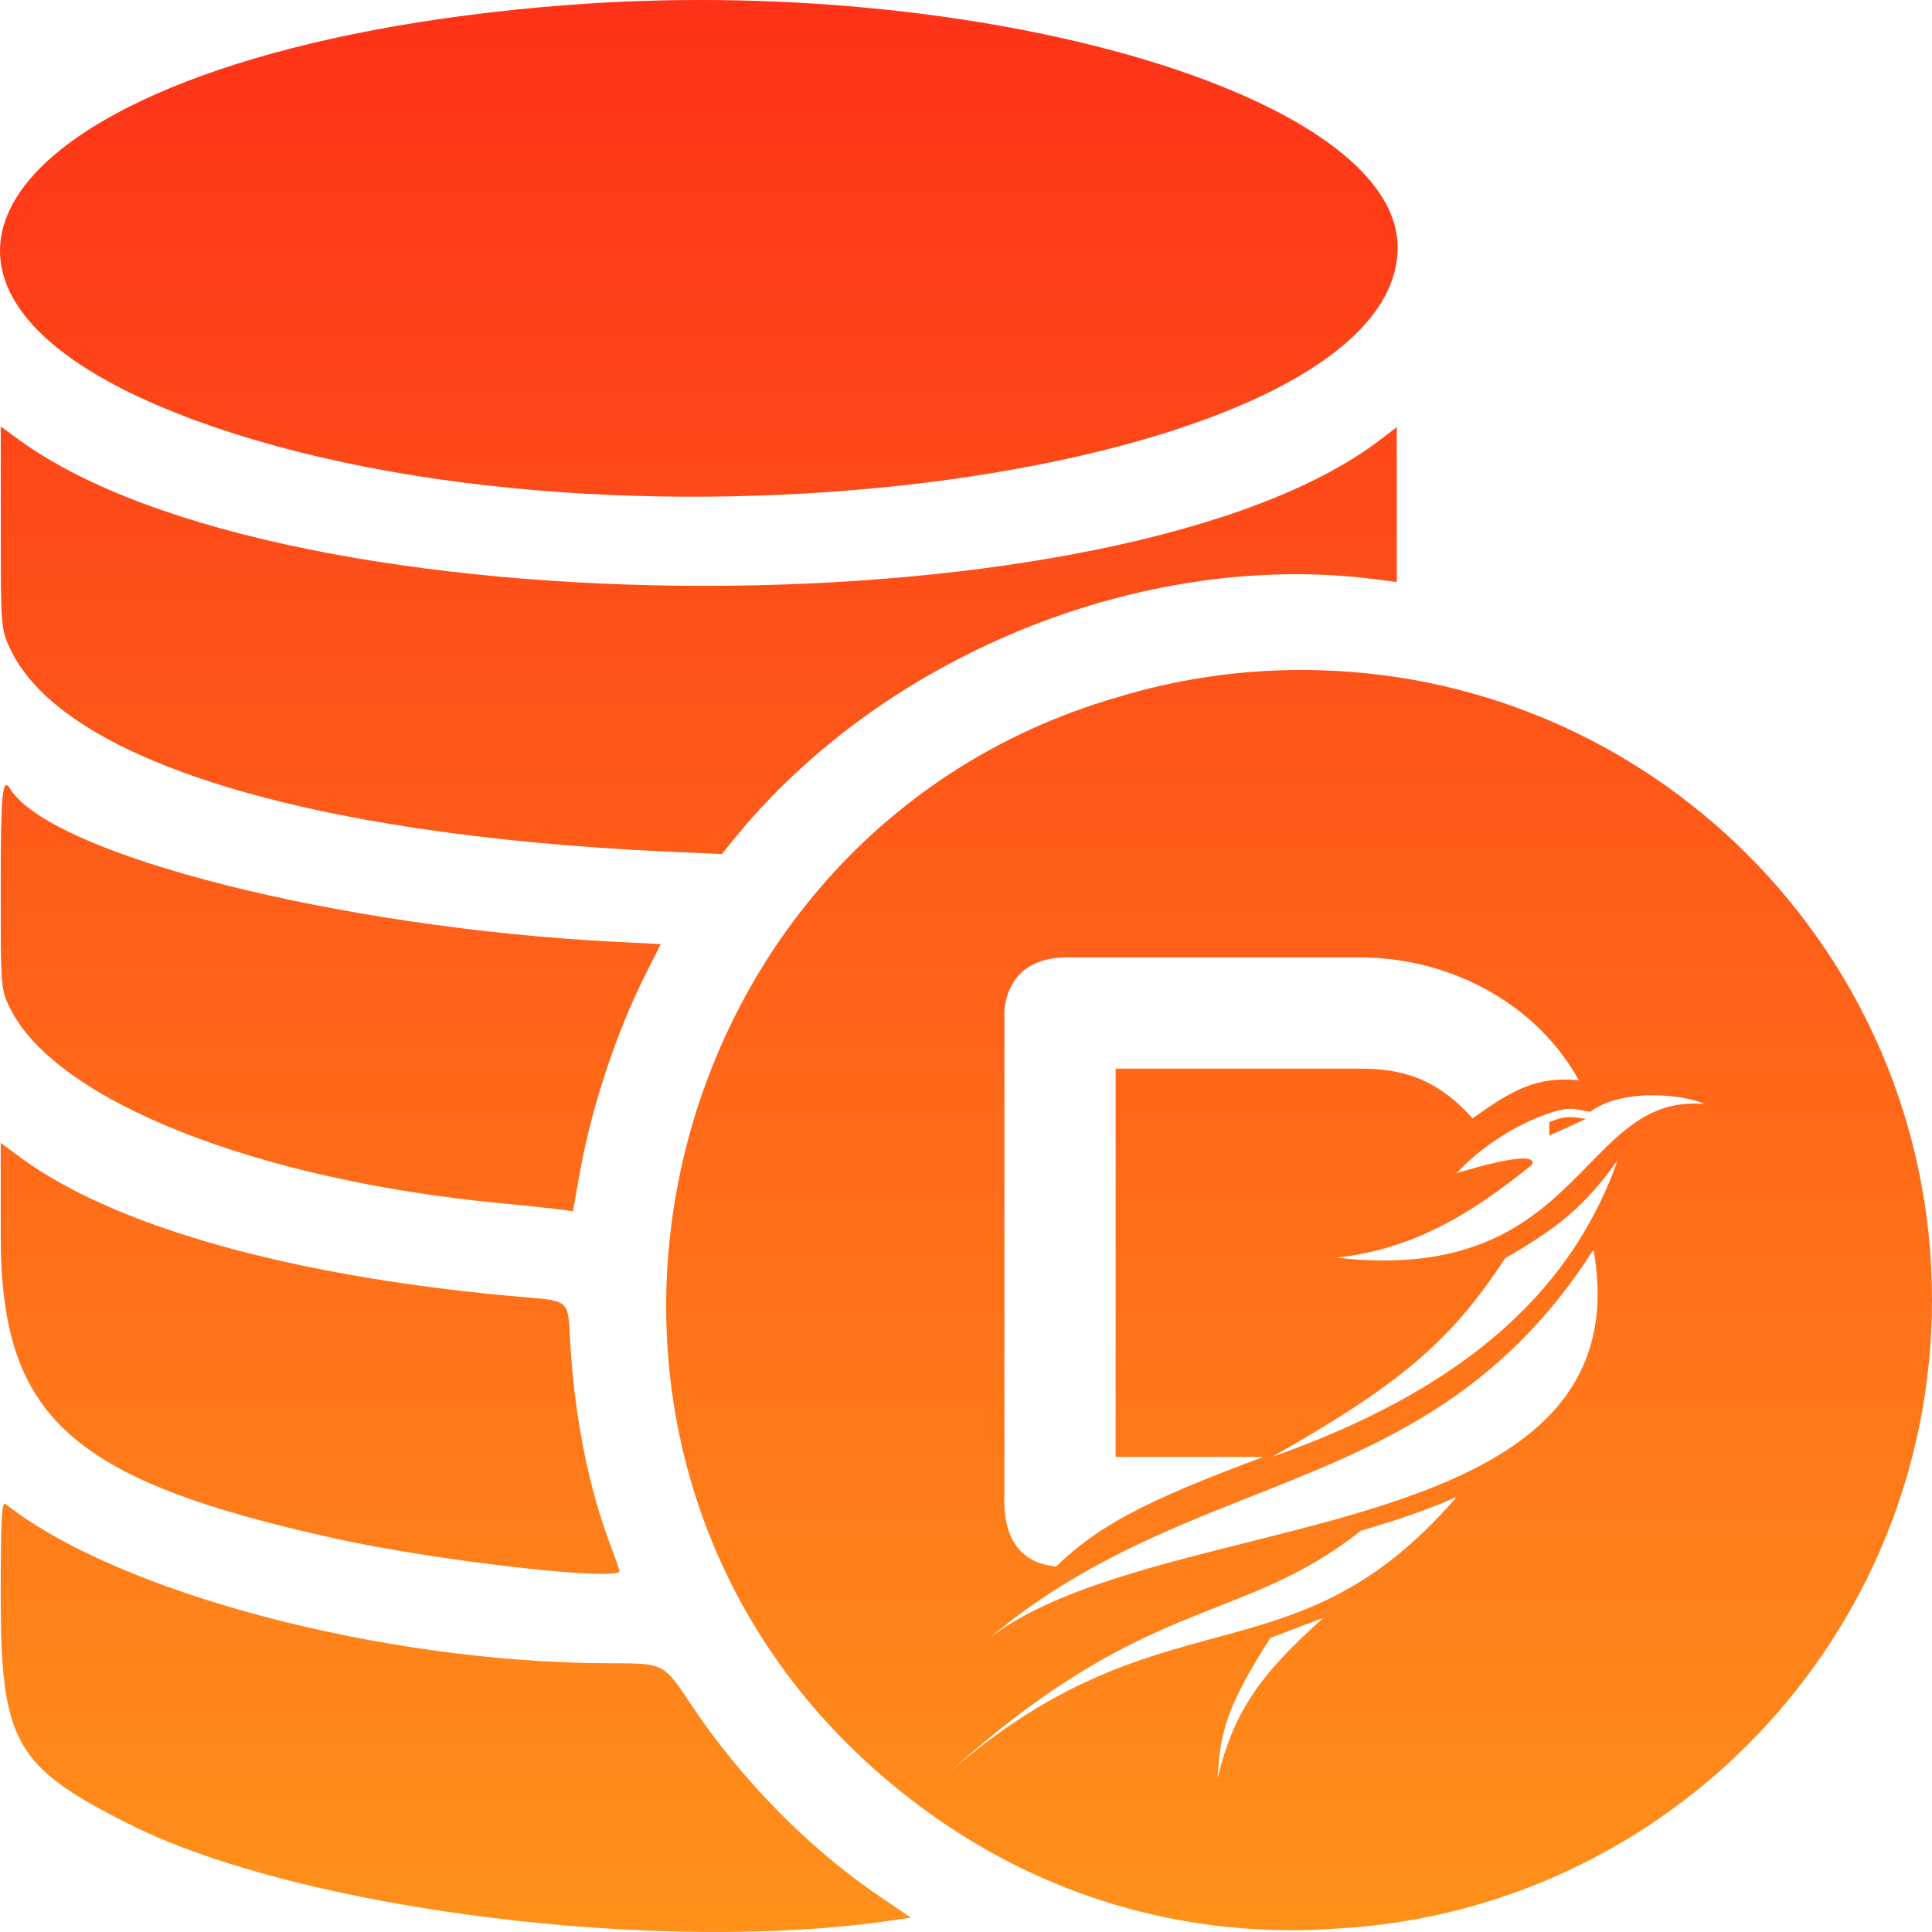 <svg width="40" height="40" viewBox="0 0 40 40" fill="none" xmlns="http://www.w3.org/2000/svg">
    <path fill-rule="evenodd" clip-rule="evenodd" d="M4.41 8.833C-3.963 5.955 0.2 0.995 11.733 0.105C20.284 -0.554 28.949 1.978 28.937 5.132C28.918 9.667 13.574 11.982 4.41 8.833ZM0.208 13.428C0.02 13.023 0.016 12.981 0.016 10.922L0.015 8.829L0.386 9.1C5.905 13.132 23.282 13.141 28.564 9.114L28.919 8.843V12.049L28.431 11.987C23.644 11.386 18.273 13.573 15.192 17.378L14.945 17.683L13.788 17.63C6.312 17.286 1.281 15.729 0.208 13.428ZM27.655 39.931C34.535 39.562 40 33.874 40 26.91C40 19.709 34.155 13.871 26.945 13.871C25.615 13.871 24.332 14.07 23.123 14.439C13.002 17.382 10.206 31.092 19.286 37.572C21.853 39.404 24.804 40.132 27.655 39.931ZM0.215 20.886C0.015 20.485 0.015 20.484 0.015 18.369C0.015 16.439 0.049 16.072 0.205 16.325C1.057 17.701 7.031 19.211 12.765 19.501L13.68 19.547L13.378 20.146C12.755 21.385 12.245 22.924 11.998 24.314L11.863 25.077L11.544 25.035C11.368 25.012 10.838 24.956 10.366 24.911C5.302 24.431 1.167 22.791 0.215 20.886ZM6.942 31.854C1.449 30.641 0.015 29.343 0.015 25.584V23.662L0.425 23.965C2.339 25.377 5.963 26.405 10.51 26.826C10.644 26.838 10.763 26.848 10.87 26.857C11.349 26.897 11.571 26.916 11.679 27.036C11.772 27.139 11.781 27.317 11.798 27.647C11.803 27.733 11.808 27.829 11.815 27.937C11.912 29.414 12.195 30.812 12.628 31.962C12.737 32.251 12.826 32.505 12.826 32.525C12.826 32.748 9.032 32.316 6.942 31.854ZM2.71 37.784C0.306 36.584 0.015 36.073 0.015 33.046C0.015 31.469 0.035 31.076 0.113 31.138C2.453 32.982 7.946 34.429 12.626 34.436L12.678 34.436C13.222 34.437 13.488 34.437 13.692 34.549C13.888 34.657 14.028 34.867 14.302 35.279L14.329 35.321C15.332 36.829 16.752 38.273 18.191 39.249L18.859 39.702L18.518 39.753C13.711 40.477 6.243 39.546 2.71 37.784ZM32.888 24.117C33.597 23.392 34.209 22.766 35.28 22.856C34.937 22.676 33.613 22.503 32.925 23.018C32.855 23.01 32.797 22.998 32.742 22.987C32.558 22.949 32.414 22.919 31.963 23.087C30.836 23.506 30.157 24.29 30.157 24.29C30.157 24.29 31.894 23.74 31.717 24.118C30.673 24.949 29.431 25.852 27.666 26.038C30.673 26.383 31.879 25.15 32.888 24.117ZM32.832 23.168L32.076 23.512V23.237C32.335 23.118 32.499 23.098 32.832 23.168ZM33.49 24.025C32.472 26.913 30.071 28.846 26.337 30.163C28.941 28.688 30.026 27.792 31.163 26.049C32.297 25.399 32.811 24.96 33.49 24.025ZM20.48 33.918C21.71 32.968 23.728 32.461 25.792 31.942C29.673 30.967 33.716 29.952 32.992 25.873C31.021 28.956 28.523 29.945 25.926 30.974C24.11 31.693 22.246 32.432 20.48 33.918ZM30.157 30.994C28.406 33.028 26.852 33.45 25.146 33.914C23.54 34.35 21.799 34.824 19.631 36.714C22.093 34.494 23.753 33.84 25.222 33.261C26.231 32.863 27.15 32.501 28.177 31.692C29.051 31.433 29.474 31.285 30.157 30.994ZM25.208 36.816C25.53 35.511 26.008 34.732 27.399 33.496L26.302 33.91C25.337 35.413 25.265 35.935 25.208 36.816ZM26.157 30.163H23.098L23.098 22.125H28.15C28.975 22.125 29.731 22.296 30.487 23.156C31.35 22.535 31.833 22.287 32.686 22.365C31.861 20.853 30.109 19.822 28.15 19.822H22.204C21.345 19.788 20.864 20.2 20.795 20.922L20.795 30.923C20.732 32.264 21.558 32.389 21.813 32.427C21.824 32.429 21.833 32.43 21.842 32.431C21.849 32.433 21.855 32.434 21.861 32.435C22.747 31.586 23.68 31.087 26.157 30.163Z" fill="url(#paint0_linear_704_324)"/>
    <defs>
        <linearGradient id="paint0_linear_704_324" x1="20" y1="0" x2="20" y2="40" gradientUnits="userSpaceOnUse">
            <stop stop-color="#FE3218"/>
            <stop offset="1" stop-color="#FF911A"/>
        </linearGradient>
    </defs>
</svg>
